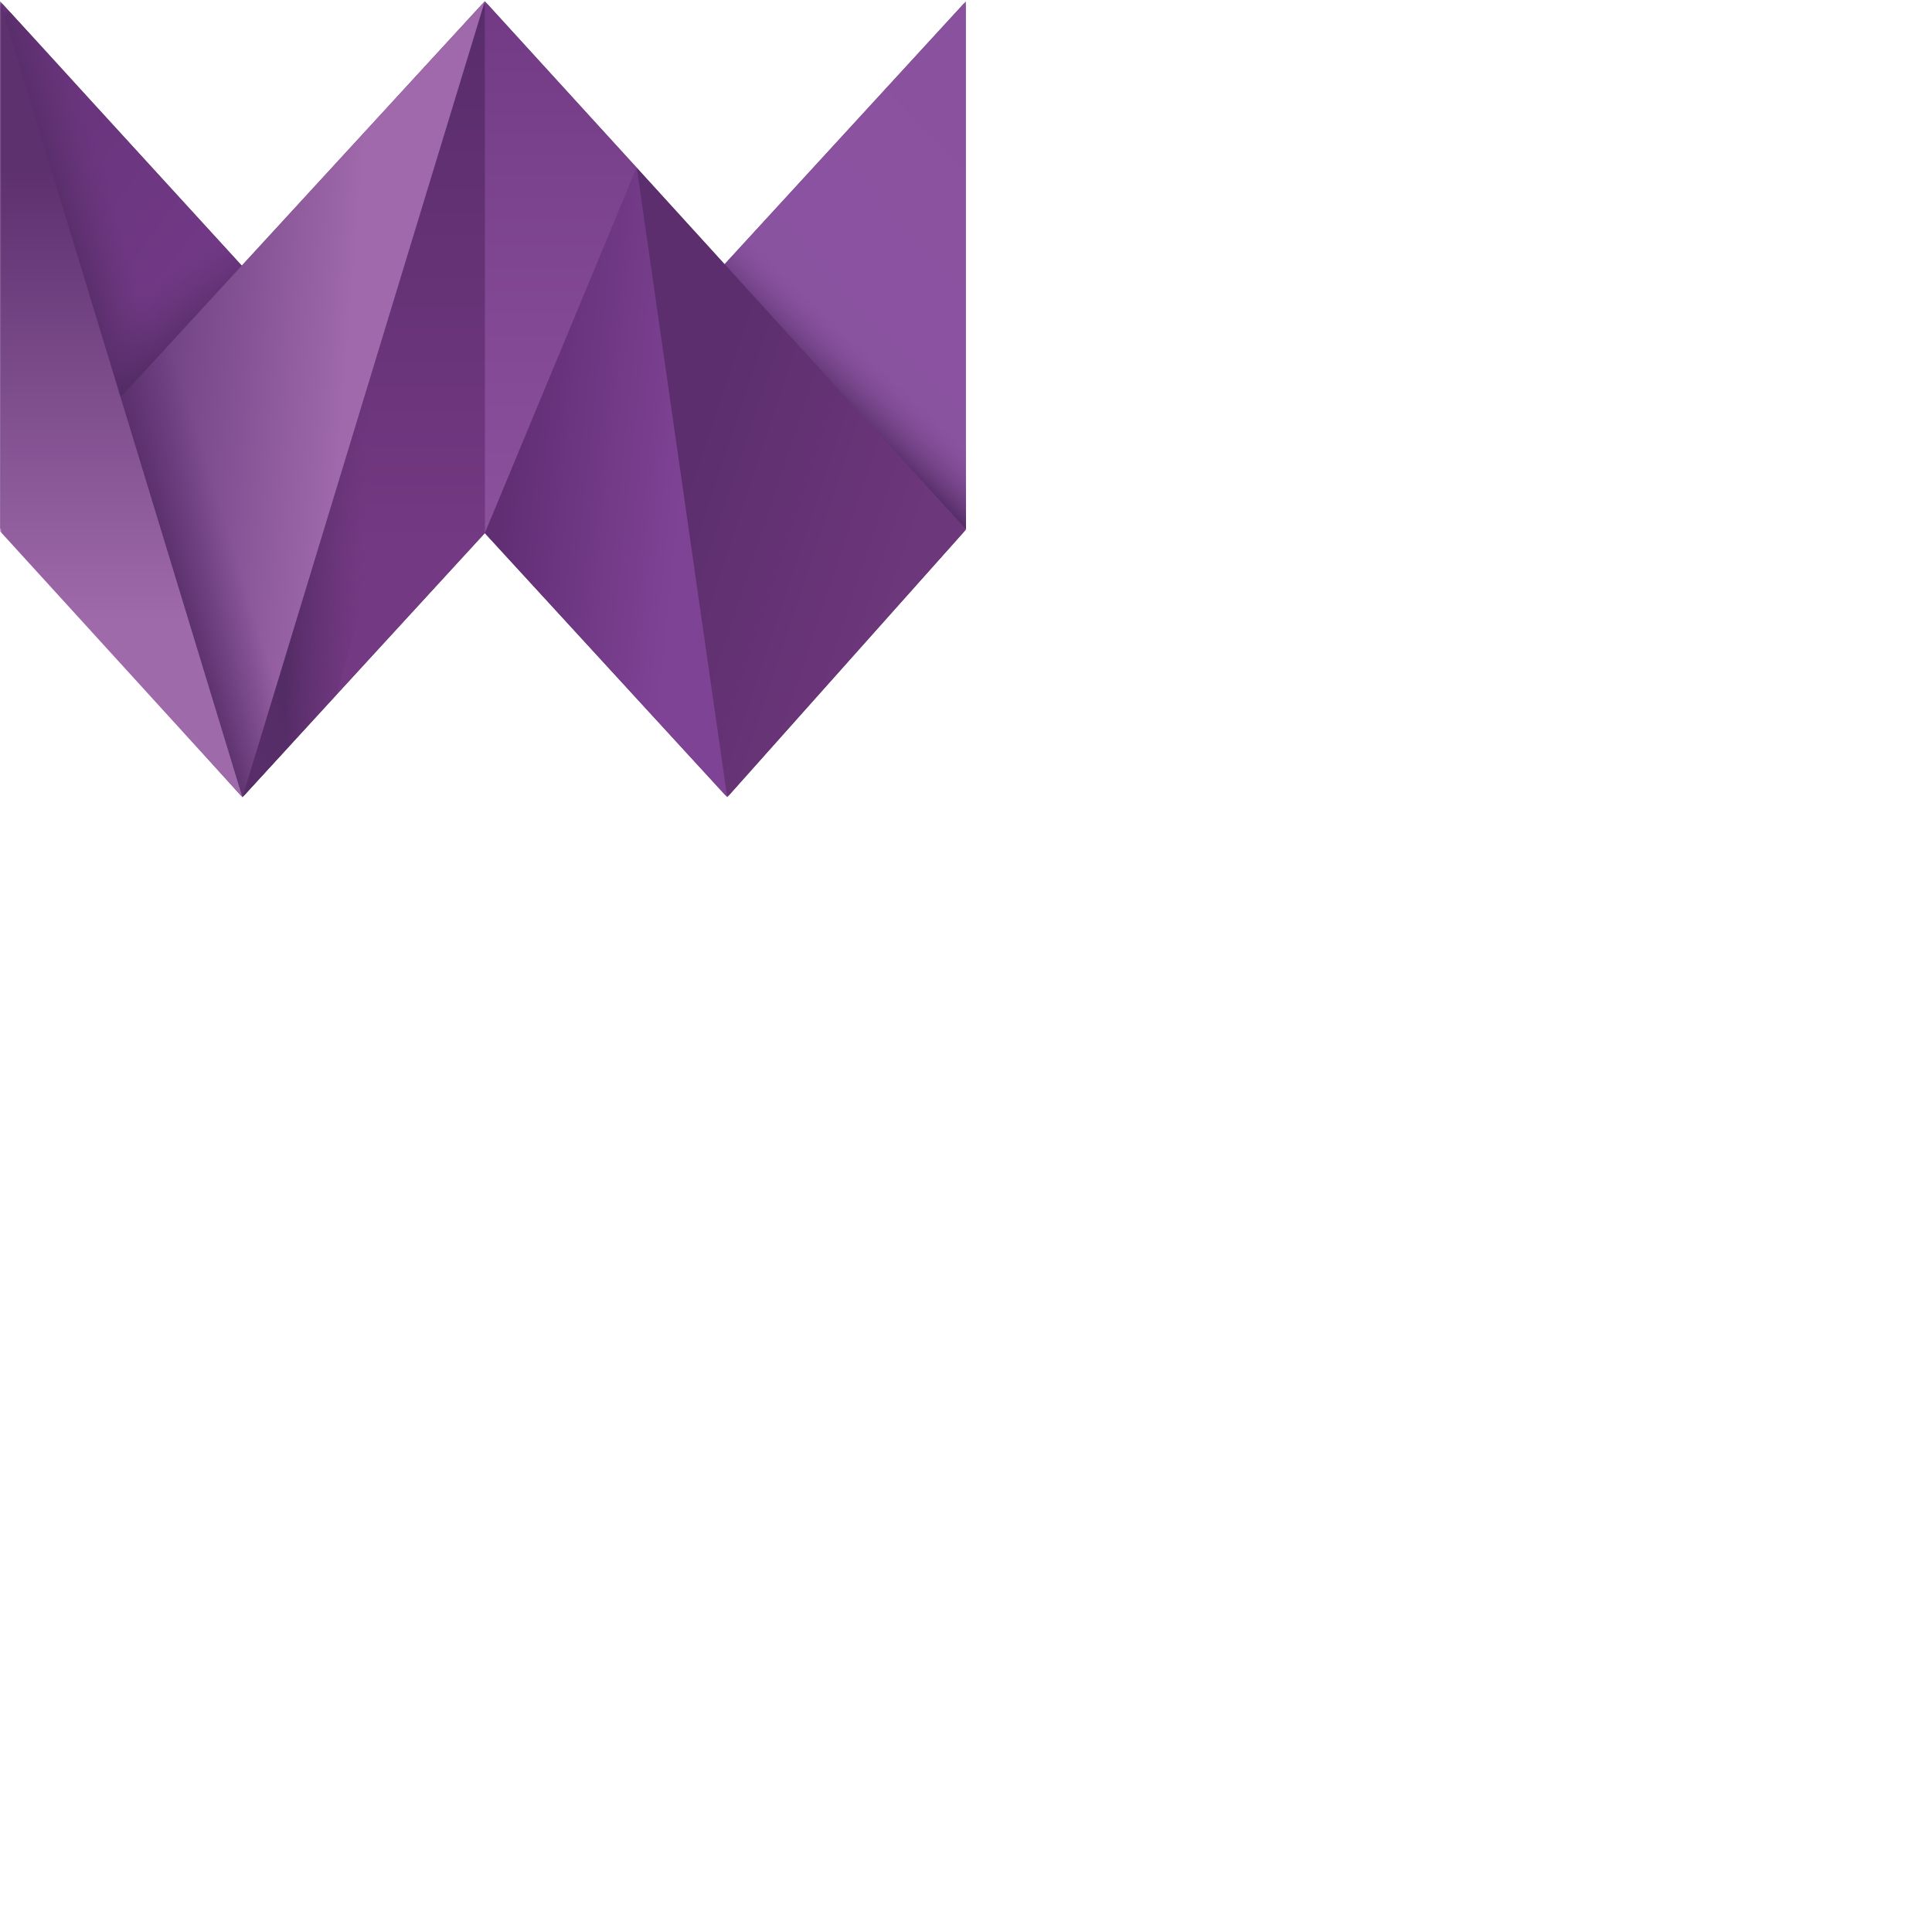 <svg xmlns="http://www.w3.org/2000/svg" version="1.1" viewBox="0 0 512 512" fill="currentColor"><defs><linearGradient id="logosWebixIcon0" x1="12.932%" x2="71.216%" y1="9.052%" y2="81.625%"><stop offset="0%" stop-color="#67337A"/><stop offset="100%" stop-color="#723986"/></linearGradient><linearGradient id="logosWebixIcon1" x1="91.997%" x2="29.654%" y1="52.448%" y2="52.448%"><stop offset="0%" stop-color="#623274" stop-opacity="0"/><stop offset="100%" stop-color="#542C65"/></linearGradient><linearGradient id="logosWebixIcon2" x1="91.997%" x2="29.654%" y1="52.448%" y2="52.448%"><stop offset="0%" stop-color="#623274" stop-opacity="0"/><stop offset="100%" stop-color="#542C65"/></linearGradient><linearGradient id="logosWebixIcon3" x1="91.675%" x2="56.225%" y1="5.599%" y2="79.874%"><stop offset="0%" stop-color="#8A519F"/><stop offset="100%" stop-color="#8A53A0"/></linearGradient><linearGradient id="logosWebixIcon4" x1="63.479%" x2="0%" y1="48.225%" y2="48.225%"><stop offset="0%" stop-color="#8A529F" stop-opacity=".1"/><stop offset="100%" stop-color="#542C65"/></linearGradient><linearGradient id="logosWebixIcon5" x1="24.699%" x2="80.097%" y1="31.401%" y2="66.964%"><stop offset="0%" stop-color="#5C2E6D"/><stop offset="100%" stop-color="#6D377B"/></linearGradient><linearGradient id="logosWebixIcon6" x1="12.346%" x2="81.65%" y1="34.458%" y2="53.652%"><stop offset="0%" stop-color="#612E74"/><stop offset="100%" stop-color="#7F4395"/></linearGradient><linearGradient id="logosWebixIcon7" x1="100%" x2="100%" y1="0%" y2="69.36%"><stop offset="0%" stop-color="#582C6A"/><stop offset="100%" stop-color="#743983"/></linearGradient><linearGradient id="logosWebixIcon8" x1="50%" x2="19.624%" y1="74.788%" y2="71.707%"><stop offset="0%" stop-color="#623274" stop-opacity="0"/><stop offset="100%" stop-color="#542C65"/></linearGradient><linearGradient id="logosWebixIcon9" x1="0%" x2="0%" y1="0%" y2="100%"><stop offset="0%" stop-color="#723A85"/><stop offset="100%" stop-color="#8C519C"/></linearGradient><linearGradient id="logosWebixIcona" x1="0%" x2="62.291%" y1="35.927%" y2="46.718%"><stop offset="0%" stop-color="#66397A"/><stop offset="100%" stop-color="#9F69AB"/></linearGradient><linearGradient id="logosWebixIconb" x1="72%" x2="0%" y1="48.225%" y2="48.225%"><stop offset="0%" stop-color="#623274" stop-opacity="0"/><stop offset="100%" stop-color="#542C65"/></linearGradient><linearGradient id="logosWebixIconc" x1="50%" x2="50%" y1="21.039%" y2="78.192%"><stop offset="0%" stop-color="#5D306E"/><stop offset="100%" stop-color="#9F6AAA"/></linearGradient><path id="logosWebixIcond" d="M0 .328h256.003v210.939H0z"/></defs><mask id="logosWebixIcone" fill="#fff"><use href="#logosWebixIcond"/></mask><path fill="#5B2E6E" d="M0 139.993V.328l64.102 70.084L128.481.328l63.521 69.721L256.003.328v139.987l-63.282 70.952l-64.24-69.993l-64.241 69.993z" mask="url(#logosWebixIcone)"/><path fill="url(#logosWebixIcon0)" d="M32.122 105.798c6.655-7.285 28.07-30.726 32.118-35.16C56.104 61.737 13.276 14.86 0 .329z" mask="url(#logosWebixIcone)"/><path fill="url(#logosWebixIcon1)" d="m16.91-2.999l15.038 31.266l.584 85.211H6.644z" mask="url(#logosWebixIcone)" transform="rotate(-17 19.588 55.24)"/><path fill="url(#logosWebixIcon2)" d="m29.723 60.734l30.682 10.082l-2.822 40.894l-20.409 2.717z" mask="url(#logosWebixIcone)" transform="rotate(-125 45.064 87.58)"/><path fill="url(#logosWebixIcon3)" d="m191.762 70.318l64.241 69.997V.328z" mask="url(#logosWebixIcone)"/><path fill="url(#logosWebixIcon4)" d="m223.557 50.902l19.757-.491l-5.471 75.975l-20.002 19.315z" mask="url(#logosWebixIcone)" transform="rotate(-46 230.577 98.056)"/><path fill="url(#logosWebixIcon5)" d="m192.721 211.267l63.282-70.952l-87.252-95.881z" mask="url(#logosWebixIcone)"/><path fill="url(#logosWebixIcon6)" d="m128.481 141.274l64.24 69.993l-23.97-166.833z" mask="url(#logosWebixIcone)"/><path fill="url(#logosWebixIcon7)" d="m64.24 211.267l64.241-69.993V.328z" mask="url(#logosWebixIcone)"/><path fill="url(#logosWebixIcon8)" d="m64.24 211.267l25.121-27.371l39.12-142.392V.328z" mask="url(#logosWebixIcone)"/><path fill="url(#logosWebixIcon9)" d="m128.481 141.274l40.27-96.84L128.481.328z" mask="url(#logosWebixIcone)"/><path fill="url(#logosWebixIcona)" d="M31.64 105.662c2.2 7.204 32.605 105.605 32.605 105.605L128.48.328z" mask="url(#logosWebixIcone)"/><path fill="url(#logosWebixIconb)" d="m41.813 102.192l28.953-16.944l-.247 110.832l-25.112 14.748z" mask="url(#logosWebixIcone)" transform="rotate(-17 56.29 148.038)"/><path fill="url(#logosWebixIconc)" d="m0 140.775l64.24 70.492L.003.328z" mask="url(#logosWebixIcone)"/></svg>